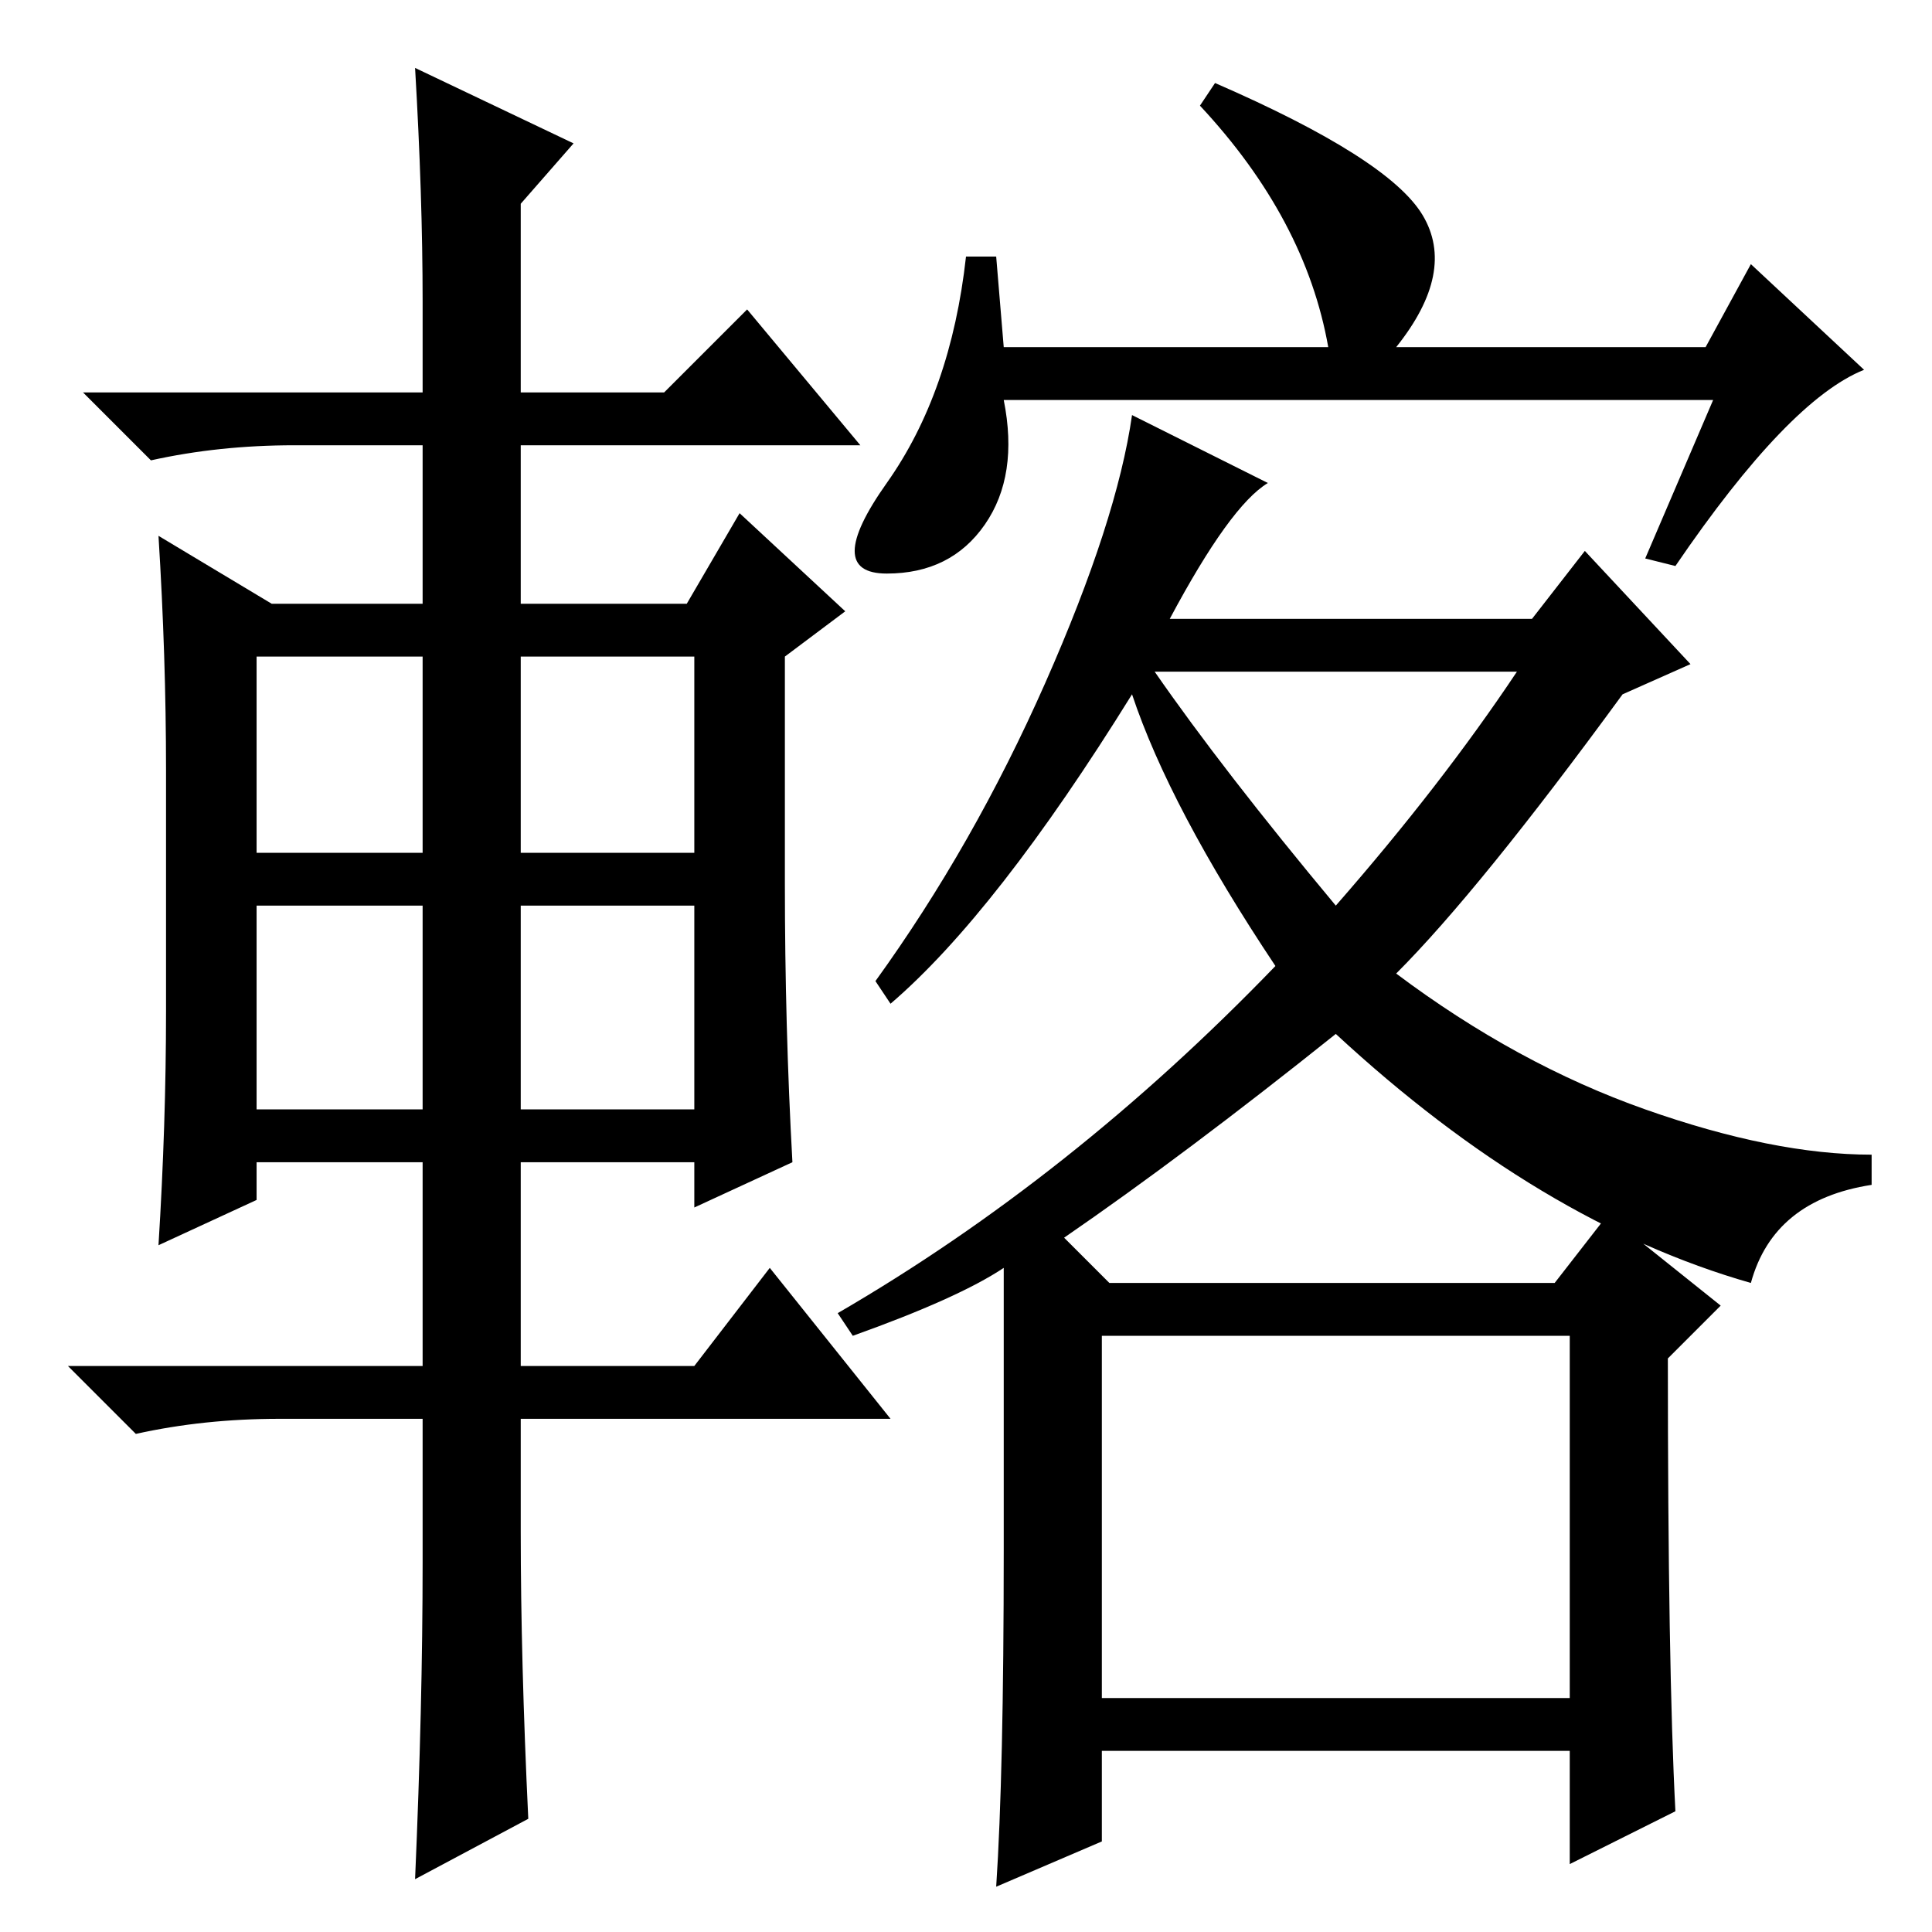 <?xml version="1.0" standalone="no"?>
<!DOCTYPE svg PUBLIC "-//W3C//DTD SVG 1.1//EN" "http://www.w3.org/Graphics/SVG/1.1/DTD/svg11.dtd" >
<svg xmlns="http://www.w3.org/2000/svg" xmlns:xlink="http://www.w3.org/1999/xlink" version="1.1" viewBox="0 -36 256 256">
  <g transform="matrix(1 0 0 -1 0 220)">
   <path fill="currentColor"
d="M227 203h-94q2 -10 -2.5 -16.5t-13 -6.5t0 12t10.5 30h4l1 -12h43q-3 17 -17 32l2 3q23 -10 27.5 -17.5t-3.5 -17.5h41l6 11l15 -14q-10 -4 -25 -26l-4 1zM215 164q-19 -26 -30 -37q16 -12 33 -18t30 -6v-4q-13 -2 -16 -13q-28 8 -55 33q-20 -16 -36 -27l6 -6h59l7 9
l15 -12l-7 -7q0 -41 1 -60l-14 -7v15h-62v-12l-14 -6q1 15 1 44.5v37.5q-6 -4 -20 -9l-2 3q31 18 58 46q-14 21 -19 36q-18 -29 -32 -41l-2 3q13 18 22.5 39.5t11.5 35.5l18 -9q-5 -3 -13 -18h48l7 9l14 -15zM177 136q14 16 24 31h-48q9 -13 24 -31zM146 31h62v48h-62v-48z
M56 216q0 14 -1 31l21 -10l-7 -8v-25h19l11 11l15 -18h-45v-21h22l7 12l14 -13l-8 -6v-30q0 -19 1 -37l-13 -6v6h-23v-27h23l10 13l16 -20h-49v-15q0 -17 1 -38l-15 -8q1 23 1 42v19h-19q-10 0 -19 -2l-9 9h47v27h-22v-5l-13 -6q1 16 1 31v32q0 15 -1 31l15 -9h20v21h-17
q-10 0 -19 -2l-9 9h45v12zM34 169v-26h22v26h-22zM69 169v-26h23v26h-23zM69 136v-27h23v27h-23zM34 136v-27h22v27h-22z" />
  </g>

</svg>

